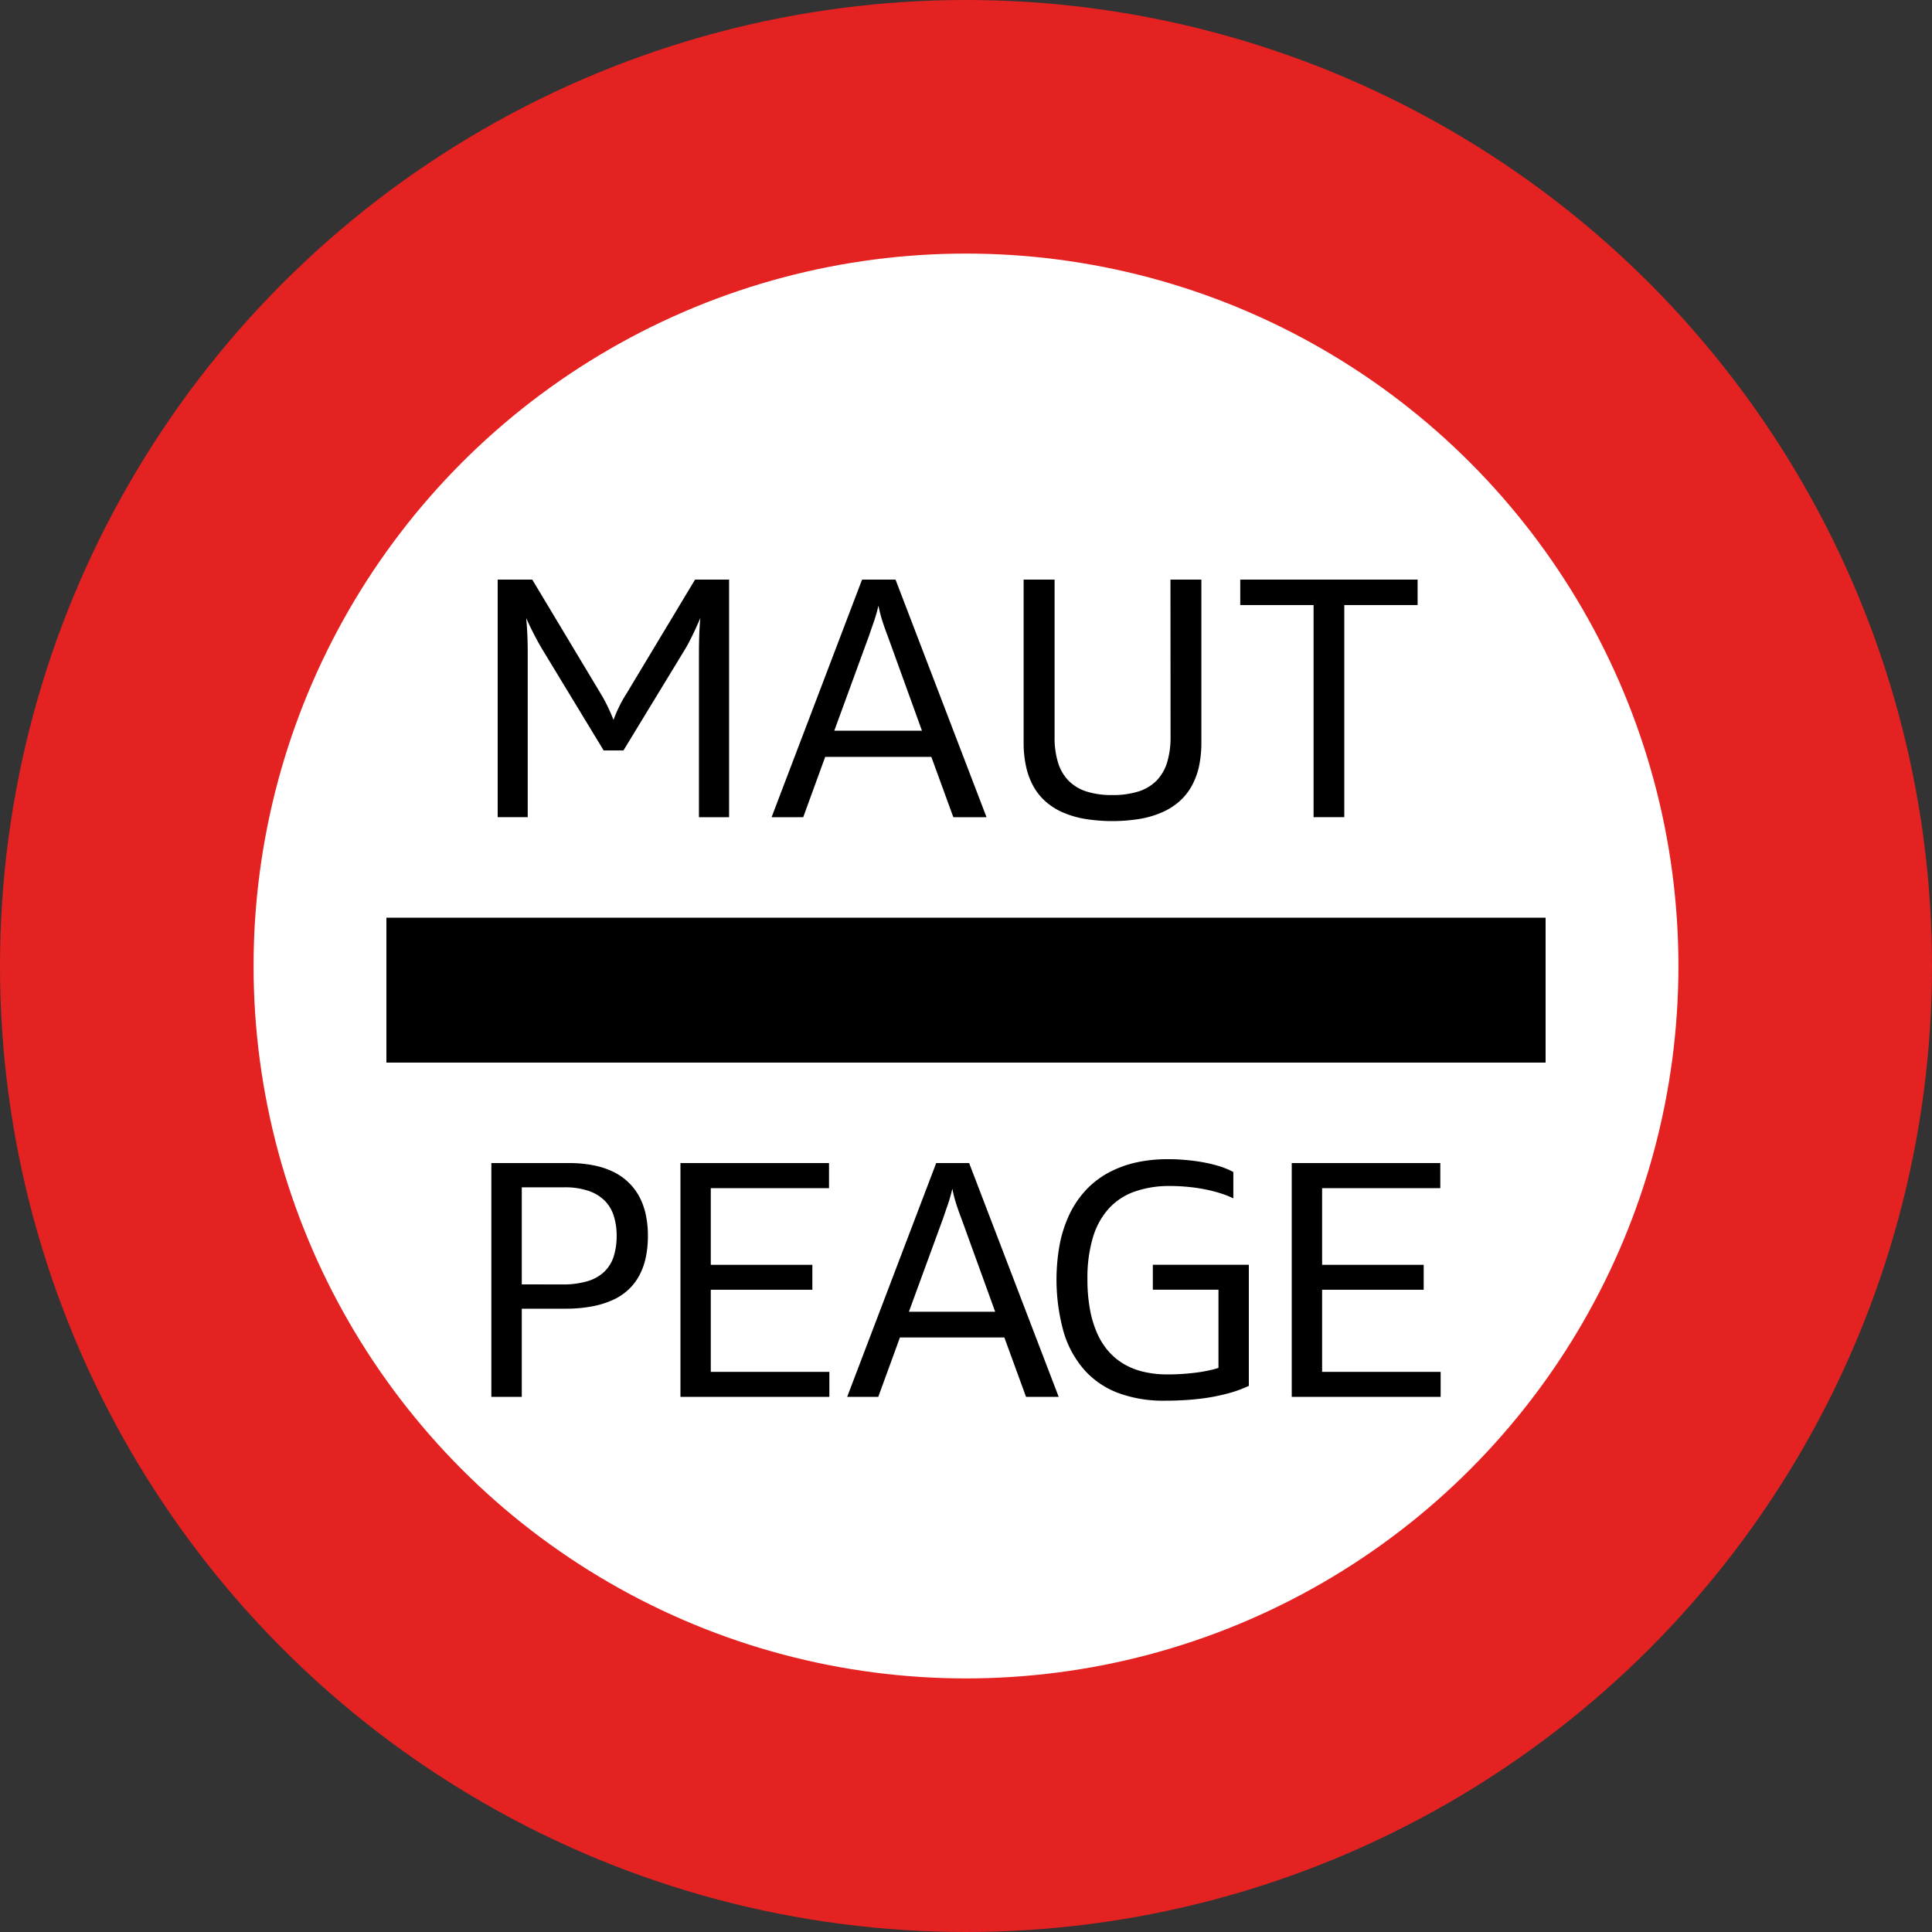 <svg xmlns="http://www.w3.org/2000/svg" viewBox="0 0 40 40"><rect x="0" y="0" width="40" height="40" fill="#333333" stroke="none"/><defs><style>.cls-1{fill:#e42221;}.cls-2{fill:#fff;}</style></defs><g id="E2A1_navigation_toll_road"><g id="V2-26" data-name="V2"><circle class="cls-1" cx="20" cy="20" r="20"/><circle class="cls-2" cx="20" cy="20" r="14.75"/><rect x="8" y="19" width="24" height="3"/><path d="M14.088,28.92V24.08h3.076v.519H14.716v1.588h2.103v.516H14.716v1.7H17.171v.518Z"/><path d="M25.227,26.702H23.868v-.516h1.988v2.507q-.108.05-.228.093-.121.043-.252.076c-.088.022-.18.042-.276.06q-.145.026-.302.043c-.105.012-.214.02-.329.026S24.235,29,24.111,29a2.692,2.692,0,0,1-.946-.155,1.773,1.773,0,0,1-.703-.469,2.082,2.082,0,0,1-.437-.786,4.048,4.048,0,0,1-.083-1.837,2.596,2.596,0,0,1,.201-.613,1.997,1.997,0,0,1,.329-.489,1.824,1.824,0,0,1,.453-.358,2.24,2.24,0,0,1,.574-.22A2.996,2.996,0,0,1,24.189,24c.086,0,.172.002.257.008.086.006.171.014.254.024.083.01.164.023.242.038s.153.033.225.052a1.853,1.853,0,0,1,.2.066,1.467,1.467,0,0,1,.168.077v.546a1.918,1.918,0,0,0-.269-.106,2.892,2.892,0,0,0-.319-.081q-.17-.034-.352-.051c-.122-.012-.244-.018-.367-.018a2.159,2.159,0,0,0-.741.117,1.318,1.318,0,0,0-.536.356,1.555,1.555,0,0,0-.326.601,2.938,2.938,0,0,0-.111.853,3.418,3.418,0,0,0,.055.641,2.145,2.145,0,0,0,.157.504,1.445,1.445,0,0,0,.248.376,1.299,1.299,0,0,0,.33.258,1.483,1.483,0,0,0,.401.147,2.162,2.162,0,0,0,.463.048q.163,0,.311-.01.149-.01.282-.027c.089-.011.172-.026.25-.042s.15-.035.216-.056Z"/><path d="M21.243,28.92l-.449-1.229h-2.162l-.448,1.229h-.644l1.843-4.84h.682l1.854,4.84Zm-1.337-3.688q-.055-.142-.106-.298a2.785,2.785,0,0,1-.083-.324,3.07,3.07,0,0,1-.091.323q-.054.156-.103.299l-.705,1.926h1.786Z"/><path d="M26.744,28.92V24.08h3.076v.519H27.373v1.588h2.103v.516H27.373v1.7h2.454v.518Z"/><path d="M10.173,28.92V24.08h1.604a2.58,2.58,0,0,1,.512.047,1.671,1.671,0,0,1,.412.136,1.224,1.224,0,0,1,.315.221,1.197,1.197,0,0,1,.223.297,1.418,1.418,0,0,1,.132.37,2.07,2.07,0,0,1,.043.434,2.188,2.188,0,0,1-.041.436,1.419,1.419,0,0,1-.129.371,1.133,1.133,0,0,1-.223.299,1.2,1.2,0,0,1-.326.22,1.87,1.87,0,0,1-.436.136,2.919,2.919,0,0,1-.552.048h-.904v1.826Zm1.469-2.327a1.762,1.762,0,0,0,.524-.068.855.855,0,0,0,.348-.198.752.752,0,0,0,.193-.317,1.411,1.411,0,0,0,.06-.426,1.345,1.345,0,0,0-.06-.412.772.772,0,0,0-.19-.316.876.876,0,0,0-.337-.202,1.519,1.519,0,0,0-.498-.072h-.879v2.01Z"/><path d="M24.233,12h.64v3.37a2.312,2.312,0,0,1-.049.497,1.483,1.483,0,0,1-.151.406,1.213,1.213,0,0,1-.253.317,1.375,1.375,0,0,1-.358.227,1.961,1.961,0,0,1-.462.137,3.56,3.56,0,0,1-1.14,0,1.948,1.948,0,0,1-.462-.137,1.343,1.343,0,0,1-.355-.227,1.203,1.203,0,0,1-.251-.317,1.512,1.512,0,0,1-.149-.406,2.309,2.309,0,0,1-.05-.497V12h.641v3.26a1.758,1.758,0,0,0,.071.527.928.928,0,0,0,.218.376.907.907,0,0,0,.372.224,1.725,1.725,0,0,0,.535.074,1.751,1.751,0,0,0,.539-.074.91.91,0,0,0,.375-.224.919.919,0,0,0,.219-.376,1.757,1.757,0,0,0,.072-.527Z"/><path d="M27.196,16.919V12.527H25.678V12H29.35v.527H27.832v4.391Z"/><path d="M19.738,16.919l-.456-1.249h-2.197l-.455,1.249h-.655L17.848,12h.693l1.884,4.919ZM18.38,13.171q-.056-.144-.108-.303a2.832,2.832,0,0,1-.085-.329,3.118,3.118,0,0,1-.093.328q-.055.158-.105.304l-.716,1.957h1.815Z"/><path d="M14.471,16.919V13.507q0-.166.006-.352.006-.186.023-.36c-.048.113-.101.23-.16.352s-.115.226-.167.312l-1.265,2.078h-.41L11.237,13.459c-.027-.045-.056-.095-.086-.148s-.059-.109-.089-.166-.058-.115-.087-.174-.055-.117-.08-.175q.016.183.024.364.007.182.007.347v3.411h-.622V12h.716l1.418,2.363c.052.086.1.174.143.264.043.09.083.182.121.277q.053-.143.119-.278a2.617,2.617,0,0,1,.149-.264L14.39,12h.705v4.919Z"/></g></g></svg>